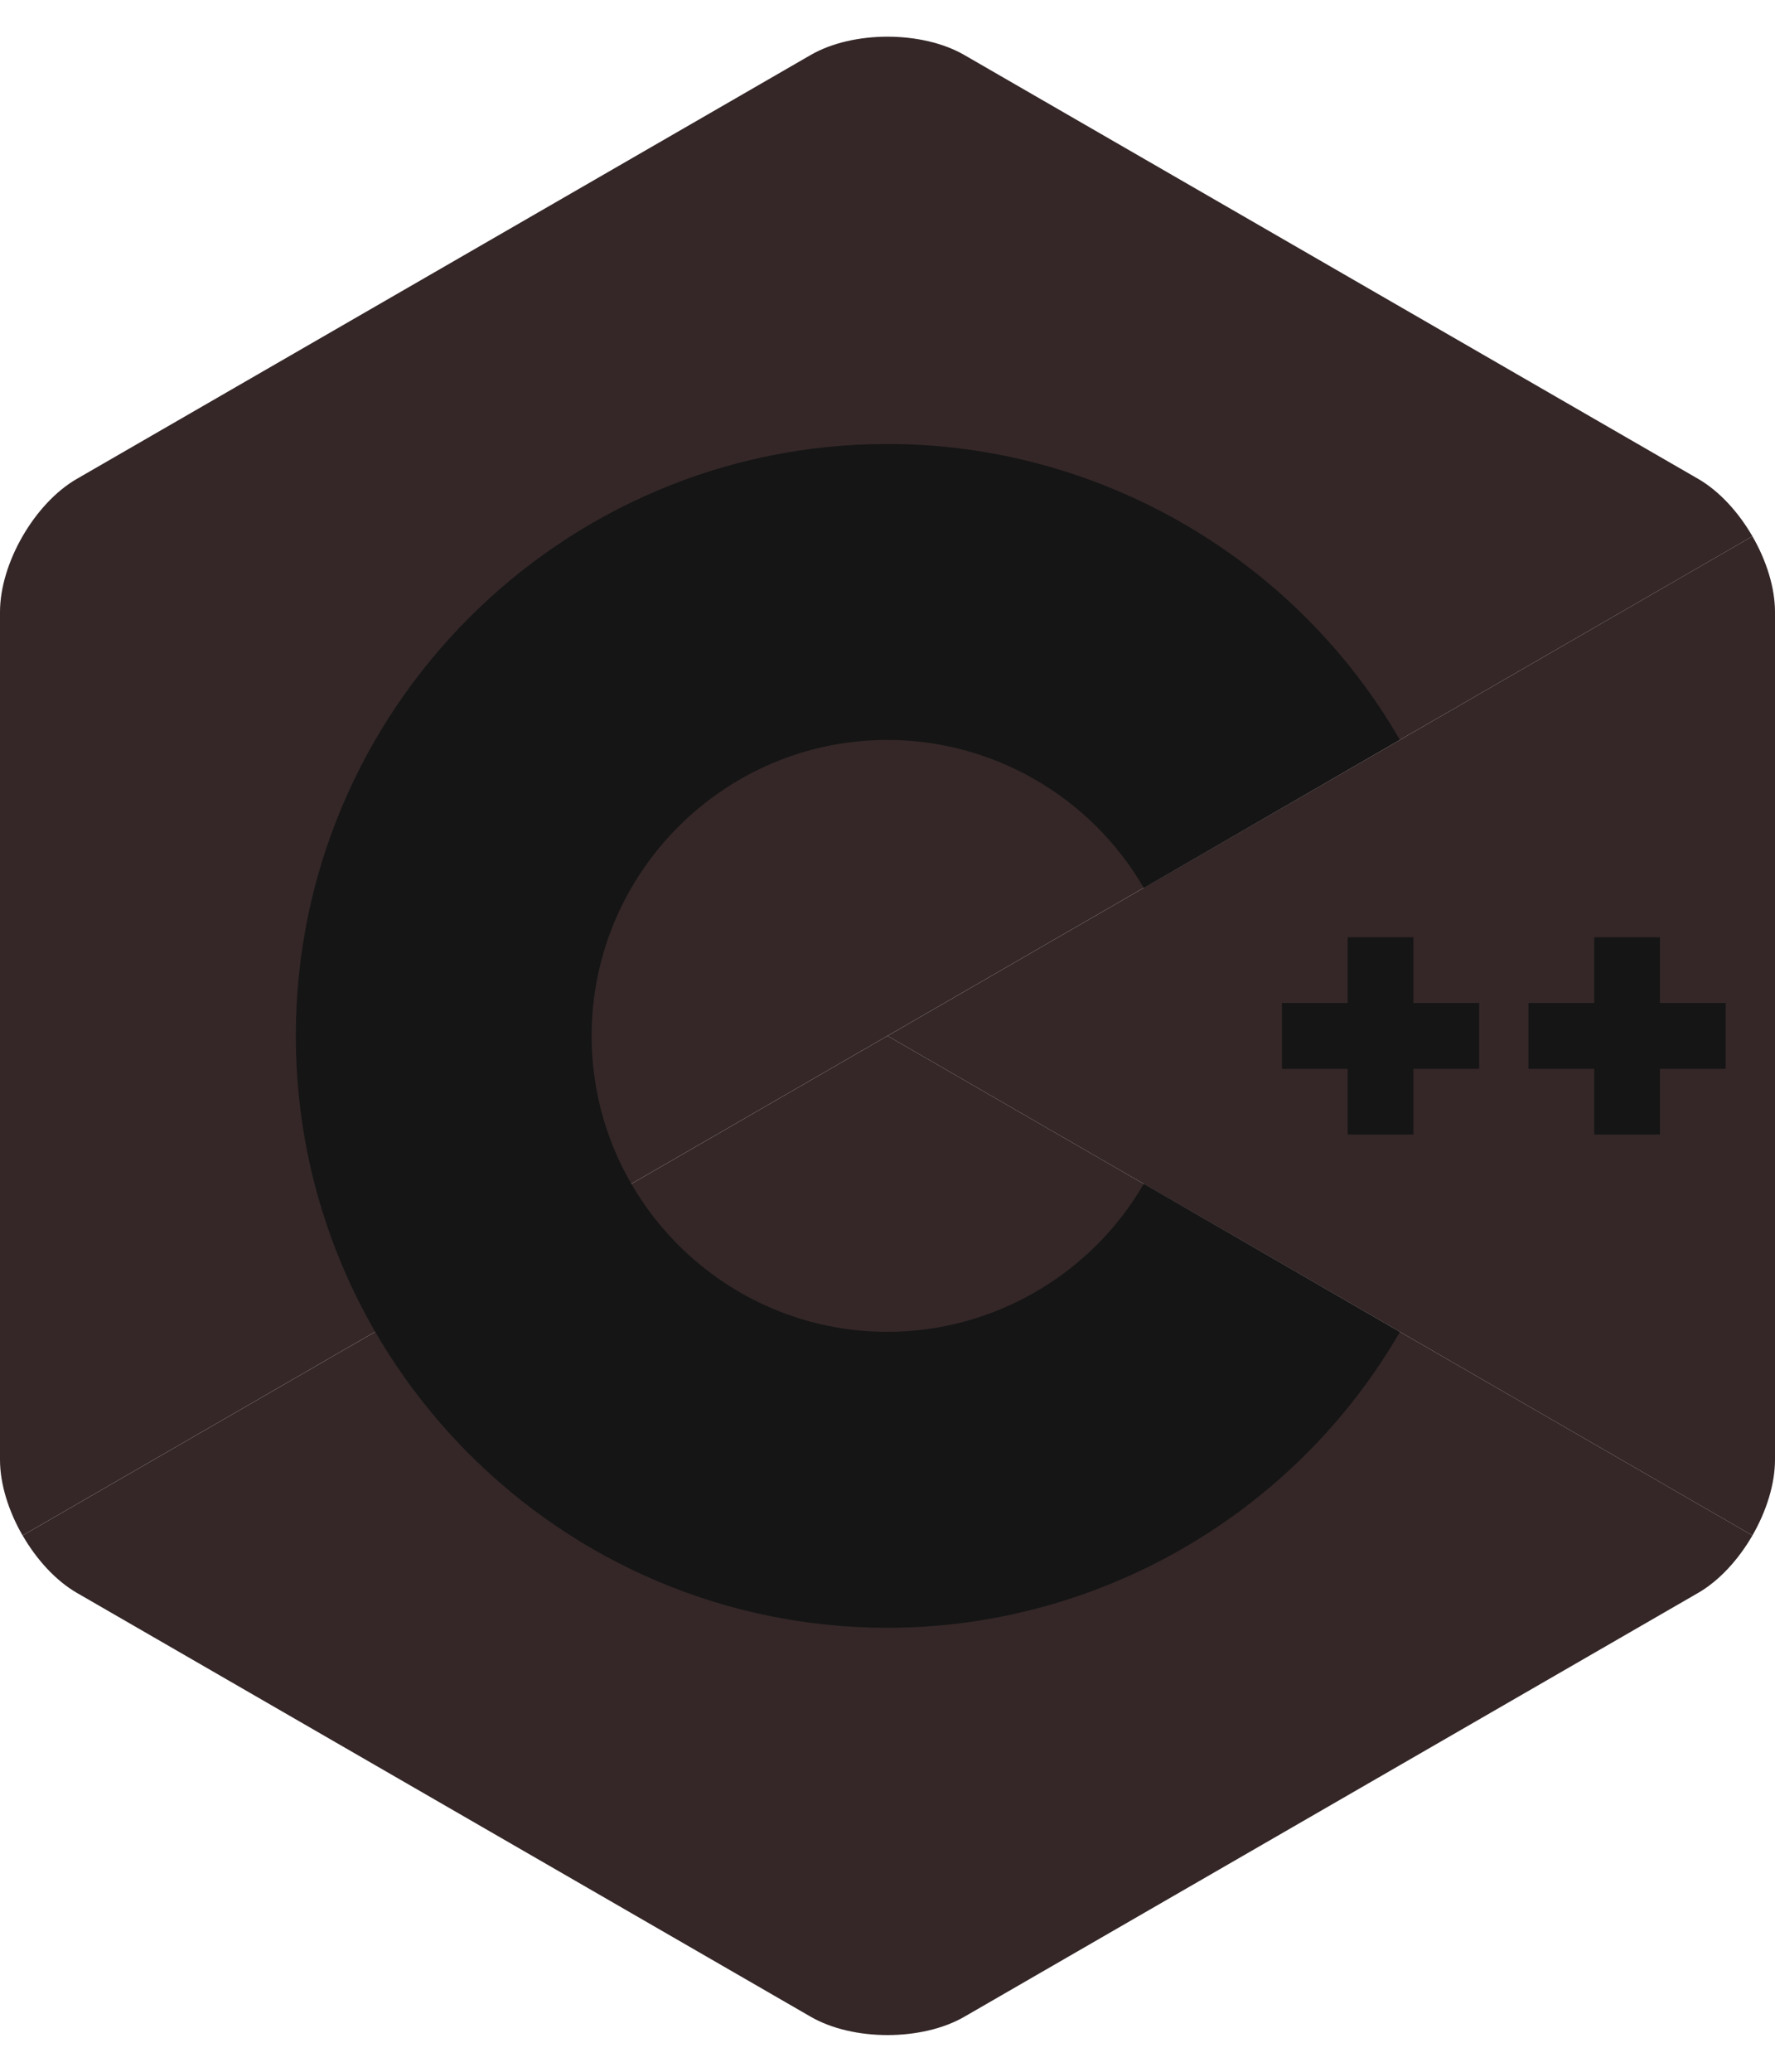 <svg width="66" height="77" version="1.1" id="Layer_1" xmlns="http://www.w3.org/2000/svg" x="0" y="0" viewBox="0 0 2665.9 3000" style="enable-background:new 0 0 2665.9 3000" xml:space="preserve"><style>.st3{fill:#151515}</style><path d="M2632 2250c20.9-36.2 33.9-77.1 33.9-113.7V863.7c0-36.7-13-77.5-33.9-113.7l-1299 750 1299 750z" style="fill:#352728"/><path d="m1448.4 2972.5 1102.1-636.3c31.7-18.3 60.6-50 81.5-86.2l-1299-750L34 2250c20.9 36.2 49.8 67.9 81.5 86.2l1102.1 636.3c63.4 36.7 167.3 36.7 230.8 0z" style="fill:#352728"/><path d="M2632 750c-20.9-36.2-49.8-67.9-81.5-86.2L1448.4 27.5c-63.5-36.7-167.4-36.7-230.9 0L115.4 663.8C51.9 700.4 0 790.4 0 863.7v1272.6c0 36.7 13 77.5 33.9 113.7l1299-750L2632 750z" style="fill:#352728"/><path class="st3" d="M1332.9 2388.6c-490 0-888.6-398.6-888.6-888.6S843 611.4 1332.9 611.4c316.2 0 611.1 170.1 769.5 444L1717.9 1278c-79.3-137.1-226.8-222.3-385-222.3-245 0-444.3 199.3-444.3 444.3s199.3 444.3 444.3 444.3c158.1 0 305.7-85.2 385-222.3l384.6 222.5c-158.5 274-453.4 444.1-769.6 444.1z"/><path class="st3" d="M2221.6 1450.6h-98.8v-98.7h-98.7v98.7h-98.7v98.8h98.7v98.7h98.7v-98.7h98.8zM2591.8 1450.6h-98.7v-98.7h-98.7v98.7h-98.8v98.8h98.8v98.7h98.7v-98.7h98.7z"/></svg>